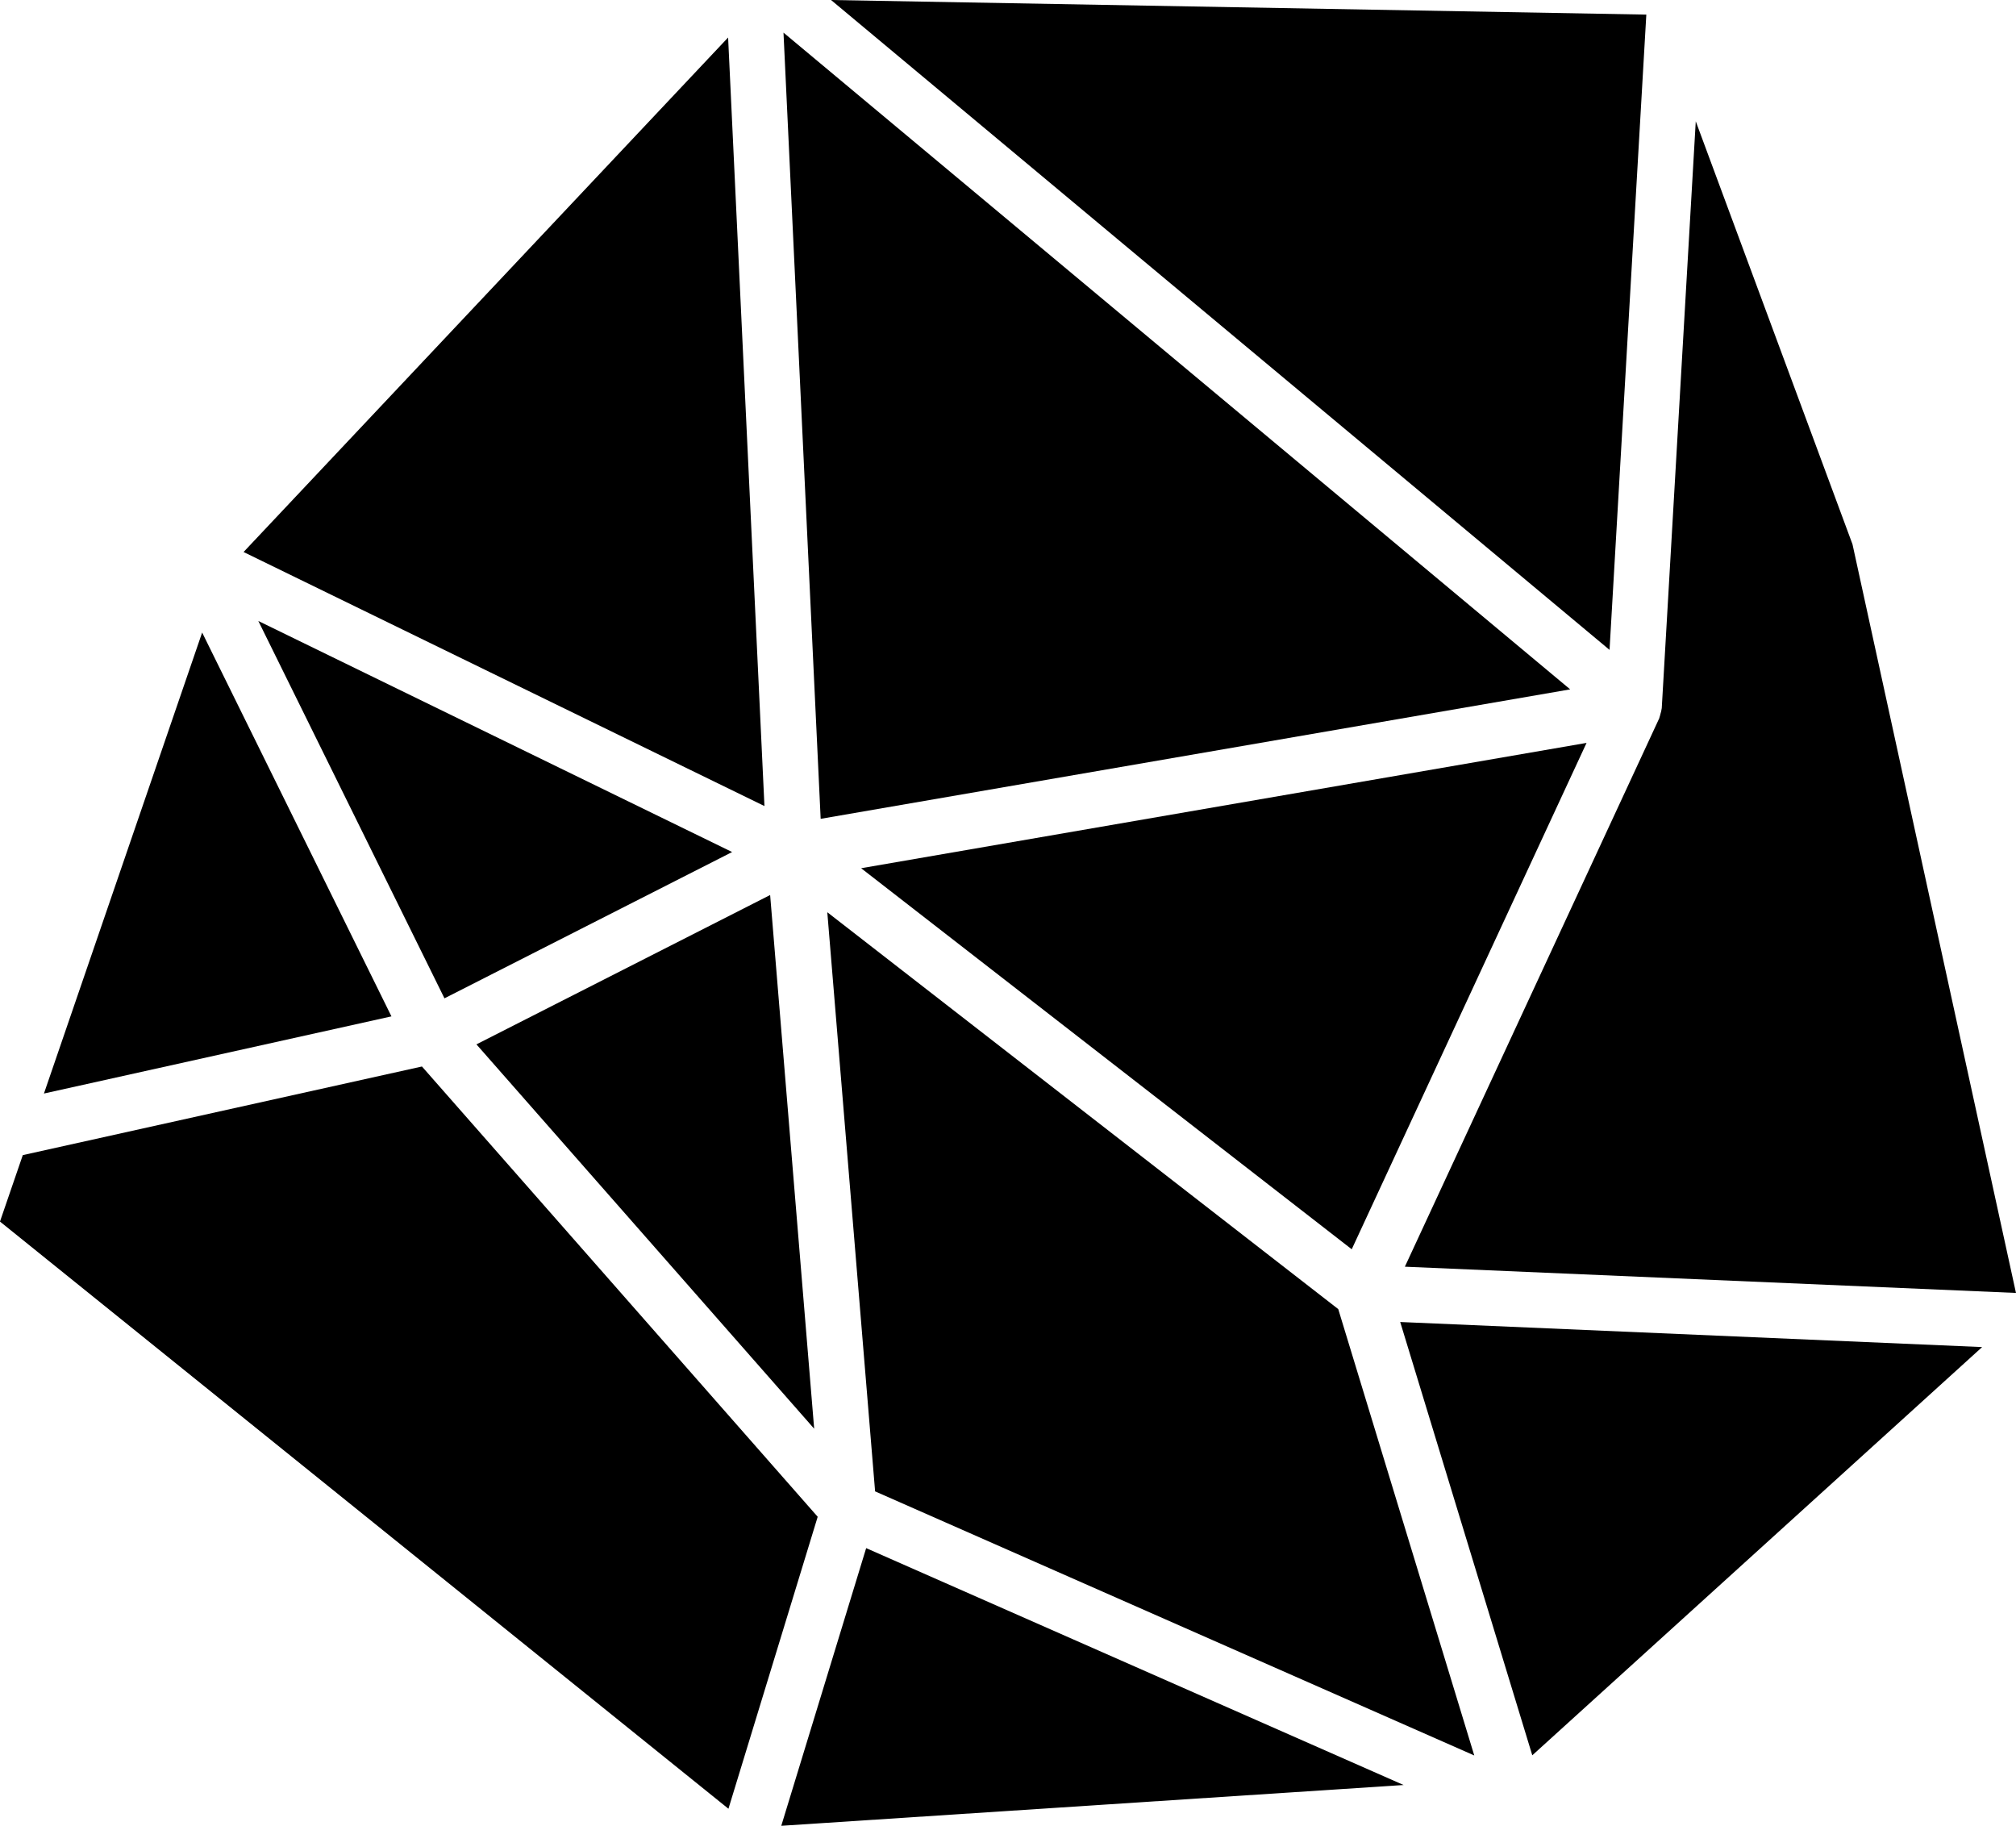 <?xml version="1.0" encoding="utf-8"?>
<!-- Generator: Adobe Illustrator 16.0.0, SVG Export Plug-In . SVG Version: 6.00 Build 0)  -->
<!DOCTYPE svg PUBLIC "-//W3C//DTD SVG 1.1//EN" "http://www.w3.org/Graphics/SVG/1.1/DTD/svg11.dtd">
<svg version="1.1" xmlns="http://www.w3.org/2000/svg" xmlns:xlink="http://www.w3.org/1999/xlink" x="0px" y="0px"
	 width="72.623px" height="65.76px" viewBox="0 0 72.623 65.76" enable-background="new 0 0 72.623 65.76" xml:space="preserve">
<g id="Layer_2">
</g>
<g id="Layer_1">
	<g>
		<polygon points="26.229,1.351 8.774,19.882 27.538,29.032 		"/>
		<polygon points="55.198,63.221 71.403,48.518 50.44,47.615 		"/>
		<polygon points="59.306,0.526 29.937,0 57.981,23.407 		"/>
		<path d="M72.622,46.568l-5.889-26.965L61.087,4.369l-1.225,21.136c0,0.007-0.004,0.014-0.004,0.021
			c-0.006,0.063-0.025,0.124-0.043,0.187c-0.014,0.046-0.02,0.094-0.039,0.138c-0.002,0.006-0.002,0.013-0.004,0.019l-9.164,19.753
			L72.622,46.568z"/>
		<polygon points="57.153,26.757 31.021,31.271 48.694,44.995 		"/>
		<polygon points="29.329,51.458 27.743,32.236 17.163,37.615 		"/>
		<polygon points="28.144,65.76 50.563,64.291 31.202,55.759 		"/>
		<polygon points="29.802,32.856 31.524,53.715 53.108,63.227 48.208,47.15 		"/>
		<polygon points="56.563,24.829 28.224,1.175 29.563,29.492 		"/>
		<polygon points="7.282,22.782 1.583,39.386 14.101,36.607 		"/>
		<polygon points="29.456,54.63 15.2,38.412 0.821,41.604 -0.001,43.997 26.241,65.146 		"/>
		<polygon points="16.011,35.957 26.374,30.688 9.306,22.366 		"/>
	</g>
</g>
<g id="Layer_3">
</g>
<g id="Layer_4">
</g>
<g id="Layer_5">
</g>
<g id="programme">
</g>
<g id="billeterie" display="none">
</g>
<g id="home">
</g>
</svg>
